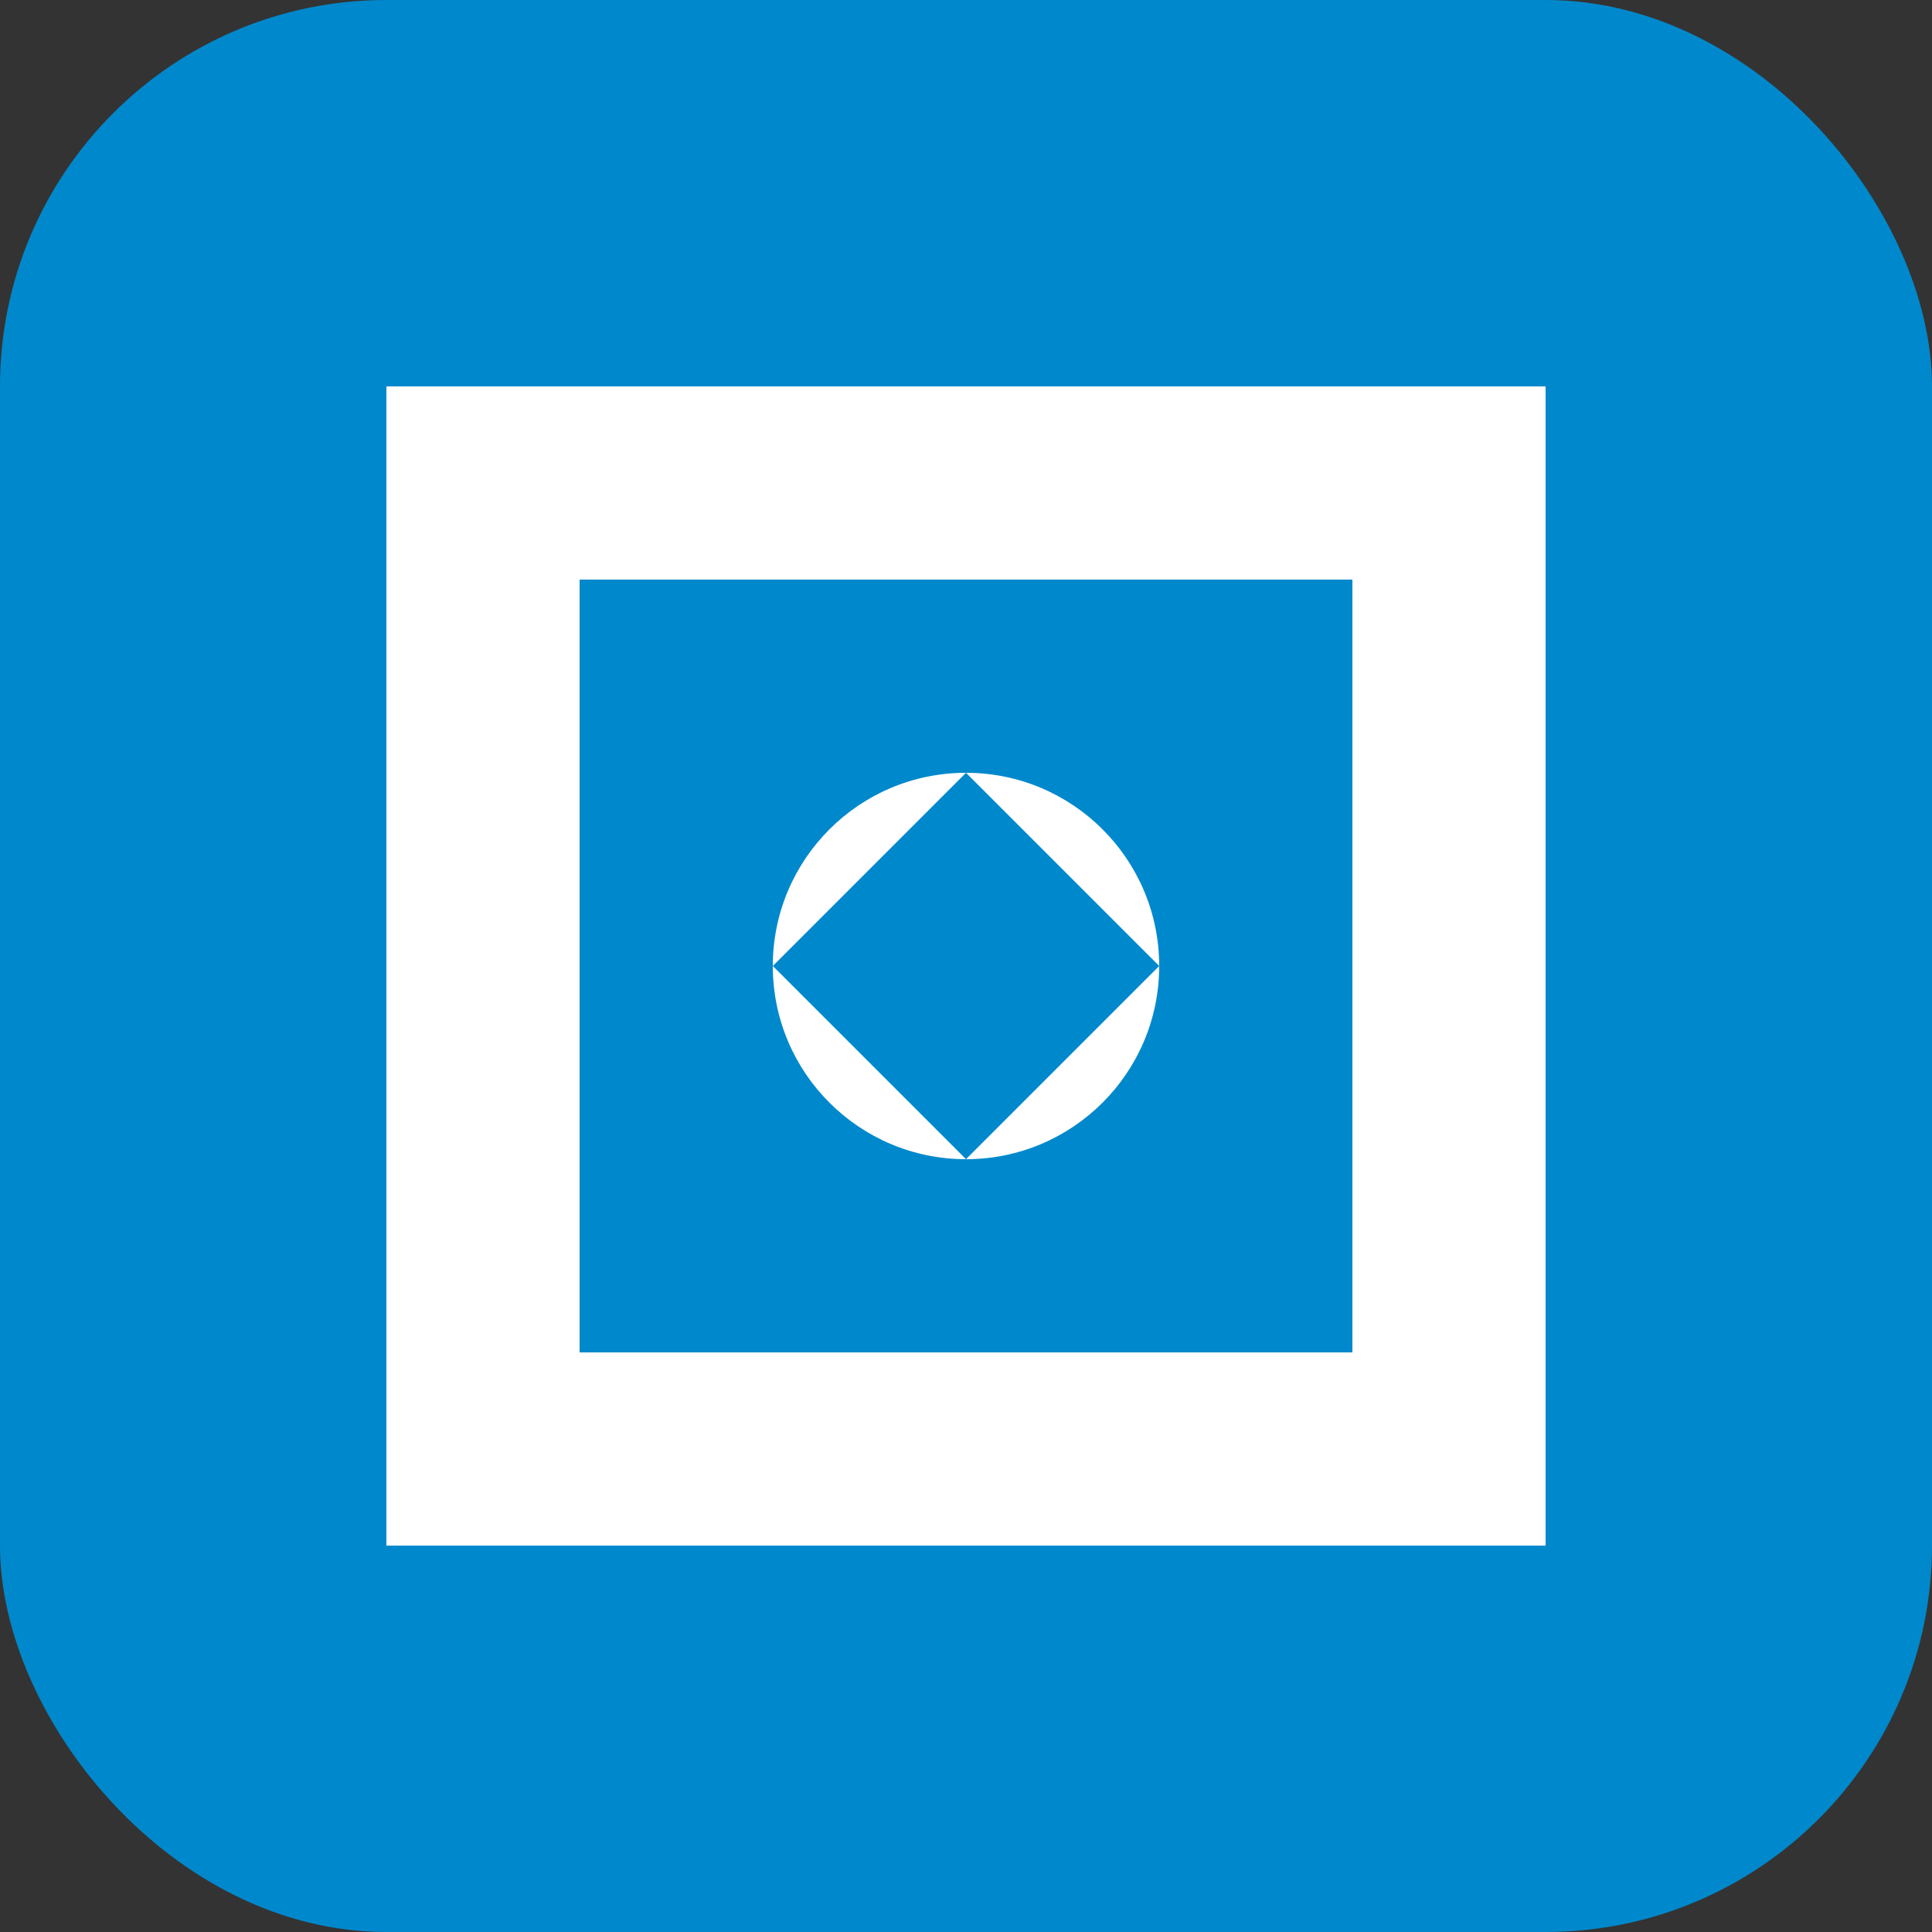 <svg width="20" height="20" viewBox="0 0 20 20" fill="none" xmlns="http://www.w3.org/2000/svg">
  <rect x="0" y="0" width="20" height="20" fill="#333333" stroke="none"/>
  <rect width="20" height="20" rx="4" fill="#0088CC"/>
  <path d="M4 4H16V16H4V4Z" fill="white"/>
  <path d="M6 6H14V14H6V6Z" fill="#0088CC"/>
  <circle cx="10" cy="10" r="2" fill="white"/>
  <path d="M8 10L10 8L12 10L10 12L8 10Z" fill="#0088CC"/>
</svg> 